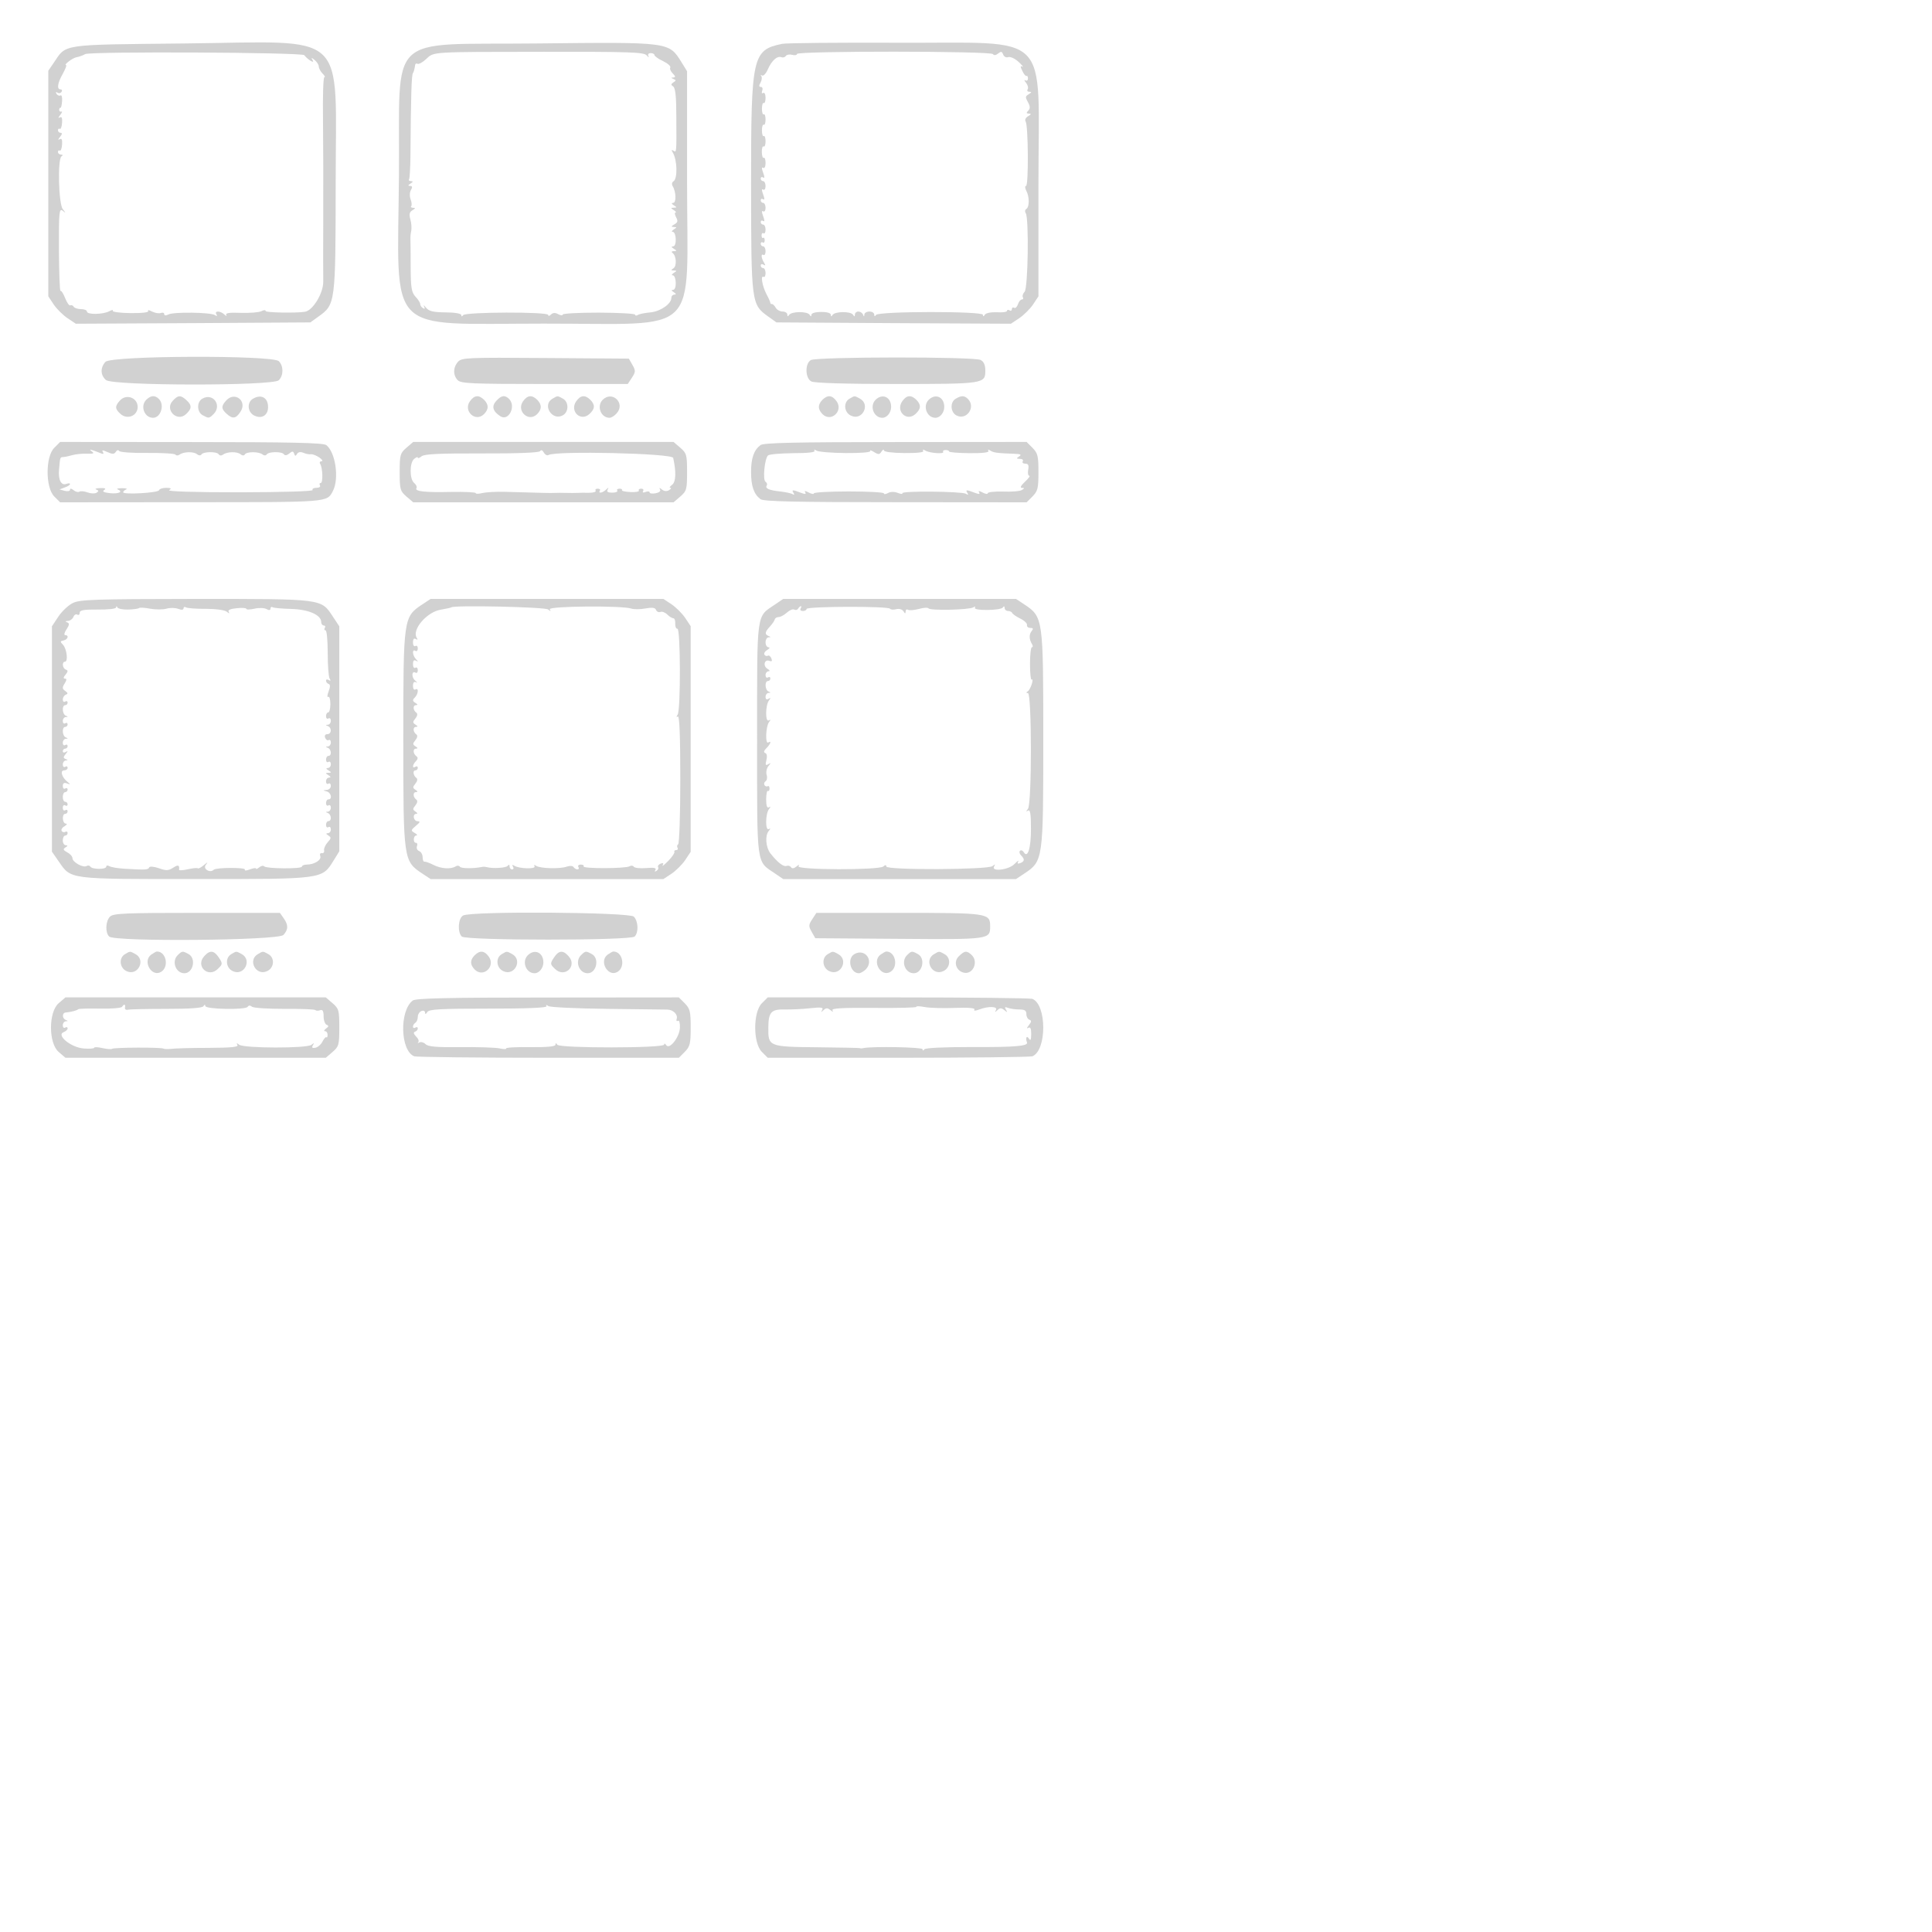 <?xml version="1.0" standalone="no"?>
<!DOCTYPE svg PUBLIC "-//W3C//DTD SVG 20010904//EN"
 "http://www.w3.org/TR/2001/REC-SVG-20010904/DTD/svg10.dtd">
<svg version="1.0" xmlns="http://www.w3.org/2000/svg"
 width="800pt" height="800pt" viewBox="0 0 800 800"
 preserveAspectRatio="xMidYMid meet">
<g transform="translate(0,800) scale(0.05,-0.05)"
fill="#d1d1d1" stroke="none">
<path d="M1526 15640 c-1033 -11 -974 -2 -1081 -160 l-45 -66 0 -934 0 -934
45 -68 c25 -37 77 -88 114 -113 l69 -46 971 5 971 6 67 48 c141 101 142 107
143 1103 0 1288 123 1174 -1254 1159z m994 -97 c27 -36 88 -73 70 -43 -15 26
-13 26 16 3 19 -16 34 -40 34 -54 0 -14 14 -40 31 -58 18 -17 24 -31 15 -31
-9 0 -14 -160 -11 -355 2 -195 3 -553 2 -795 -1 -242 -1 -486 0 -542 1 -96
-86 -240 -152 -250 -74 -12 -325 -7 -325 6 0 10 -16 9 -35 -1 -19 -10 -95 -16
-169 -14 -94 4 -131 -1 -122 -17 6 -12 0 -11 -15 3 -34 32 -86 33 -67 2 10
-16 5 -18 -13 -6 -38 23 -341 27 -384 5 -22 -11 -35 -10 -35 3 0 11 -13 15
-28 9 -16 -6 -49 0 -73 12 -24 13 -38 15 -32 5 8 -12 -48 -19 -146 -18 -87 1
-153 10 -147 19 6 10 -8 8 -30 -4 -52 -27 -184 -29 -184 -2 0 11 -22 20 -49
20 -27 0 -54 9 -61 20 -7 12 -20 16 -28 11 -8 -5 -27 21 -42 59 -15 38 -32 65
-39 61 -6 -4 -12 149 -13 340 -1 314 2 346 31 324 28 -23 28 -21 1 13 -35 45
-44 413 -11 437 14 9 12 14 -4 15 -14 0 -25 10 -25 21 0 12 7 17 15 12 8 -5
17 17 19 50 3 41 -3 54 -20 44 -15 -9 -14 -2 3 19 18 22 20 34 5 34 -12 0 -22
10 -22 21 0 12 7 17 15 12 8 -5 17 17 19 50 3 41 -3 54 -20 44 -14 -9 -12 0 4
20 16 20 20 32 10 29 -10 -3 -18 3 -18 14 0 11 5 19 10 17 6 -2 12 23 14 55 3
33 -4 54 -13 48 -10 -6 -25 0 -33 13 -8 14 -6 18 8 10 11 -8 27 -5 34 7 7 11
3 20 -9 20 -32 0 -25 52 19 129 21 39 34 71 28 71 -26 0 52 60 85 66 21 3 53
15 73 26 41 23 1796 15 1814 -9z"/>
<path d="M4440 15640 c-1256 -14 -1127 109 -1136 -1090 -11 -1347 -124 -1230
1200 -1230 1315 1 1186 -127 1186 1170 l0 920 -45 73 c-107 171 -90 169 -1205
157z m916 -99 c15 -17 21 -20 14 -6 -7 15 0 25 19 25 17 0 31 -7 31 -16 0 -9
32 -32 71 -50 39 -19 66 -43 60 -53 -6 -10 3 -32 20 -49 24 -24 25 -32 5 -34
-21 -1 -20 -3 1 -12 23 -9 23 -14 0 -28 -21 -14 -22 -21 -2 -34 18 -12 26 -84
26 -245 2 -311 2 -303 -24 -287 -16 10 -18 5 -6 -14 38 -61 42 -218 6 -240
-13 -8 -15 -25 -6 -40 28 -45 31 -138 4 -138 -16 -1 -15 -7 5 -20 27 -17 27
-19 0 -20 -27 -1 -27 -3 0 -20 17 -11 23 -20 14 -20 -8 0 -6 -18 5 -39 17 -31
14 -43 -14 -59 -27 -16 -29 -21 -5 -22 27 -1 27 -3 0 -20 -16 -11 -21 -20 -9
-20 31 0 35 -120 4 -120 -17 -1 -16 -7 5 -20 27 -17 27 -19 0 -20 -18 0 -22
-7 -10 -15 32 -24 36 -109 7 -127 -22 -14 -21 -18 3 -18 27 -1 27 -3 0 -20
-16 -11 -21 -20 -9 -20 31 0 35 -120 4 -120 -17 -1 -16 -7 5 -20 20 -13 22
-19 5 -20 -14 0 -25 -12 -25 -27 0 -49 -90 -112 -173 -120 -45 -4 -91 -13
-104 -21 -13 -8 -23 -7 -23 2 0 9 -135 16 -300 17 -165 0 -300 -7 -300 -16 0
-9 -17 -8 -37 3 -25 14 -44 13 -60 -3 -13 -13 -23 -14 -23 -3 0 27 -685 25
-705 -2 -9 -13 -14 -13 -15 1 0 12 -54 22 -131 22 -103 1 -137 10 -161 39 -17
21 -24 25 -16 10 9 -19 6 -23 -9 -14 -13 8 -23 23 -23 34 0 11 -17 38 -39 61
-33 36 -39 72 -40 244 0 112 -1 217 -2 233 -1 17 2 48 7 70 4 22 1 65 -8 95
-11 41 -7 59 18 74 25 15 27 20 6 20 -16 1 -23 6 -17 13 7 7 5 32 -4 56 -10
25 -9 59 2 78 14 24 12 34 -7 34 -19 1 -18 6 4 20 22 14 23 19 4 20 -15 0 -22
7 -16 16 5 9 10 93 11 185 4 517 9 680 21 694 6 6 14 37 18 66 1 12 10 16 19
11 10 -6 41 10 70 37 69 64 26 61 973 62 726 1 833 -3 856 -30z"/>
<path d="M6478 15637 c-247 -51 -258 -100 -258 -1156 1 -996 2 -1002 143
-1103 l67 -48 971 -6 971 -5 69 46 c37 25 89 76 114 113 l45 68 0 928 c0 1292
125 1166 -1164 1172 -492 2 -923 -2 -958 -9z m1745 -85 c9 -12 24 -11 43 5 24
19 32 18 42 -9 7 -18 25 -27 42 -21 16 6 54 -11 85 -39 30 -28 45 -46 32 -40
-18 9 -18 0 0 -36 12 -27 28 -45 34 -41 7 4 12 -5 12 -21 0 -16 -9 -22 -21
-15 -12 7 -10 -2 5 -20 14 -18 21 -43 14 -54 -8 -12 -2 -21 13 -21 21 -1 21
-4 -1 -18 -34 -21 -34 -24 -7 -74 16 -31 16 -48 -1 -65 -17 -17 -16 -23 6 -24
21 0 20 -6 -6 -21 -21 -12 -30 -31 -21 -44 22 -35 25 -534 3 -534 -10 0 -9
-17 2 -39 27 -49 27 -135 1 -151 -12 -7 -14 -23 -5 -36 27 -43 19 -621 -10
-651 -14 -14 -20 -34 -14 -45 6 -10 2 -18 -8 -18 -11 0 -26 -18 -33 -40 -7
-22 -21 -35 -31 -29 -11 6 -19 1 -19 -11 0 -12 -9 -17 -20 -10 -11 7 -20 5
-20 -4 0 -10 -38 -15 -84 -12 -49 2 -91 -6 -100 -20 -10 -16 -15 -17 -16 -1 0
31 -864 30 -885 -1 -10 -15 -14 -14 -15 3 0 14 -18 25 -40 25 -22 0 -41 -11
-42 -25 -1 -20 -3 -20 -11 0 -6 14 -23 25 -39 25 -15 0 -28 -11 -28 -25 -1
-19 -4 -19 -16 -1 -19 29 -149 28 -169 -2 -10 -16 -14 -15 -15 2 0 31 -160 30
-160 -1 -1 -16 -5 -16 -16 1 -19 29 -149 28 -169 -2 -10 -15 -14 -14 -15 3 0
14 -18 25 -39 25 -21 0 -47 14 -57 32 -10 17 -24 31 -31 30 -7 -1 -13 3 -13 8
1 6 -14 40 -33 75 -35 68 -50 159 -23 142 9 -5 16 9 16 32 0 22 -9 41 -20 41
-11 0 -20 10 -20 21 0 12 10 15 23 7 16 -10 18 -5 6 14 -25 39 -29 80 -7 67
10 -6 18 7 18 30 0 22 -9 41 -20 41 -11 0 -20 10 -20 21 0 12 8 17 17 11 9 -6
16 2 16 18 0 16 -6 25 -13 20 -7 -5 -13 4 -13 20 0 16 7 24 16 18 10 -6 17 8
17 31 0 22 -9 41 -20 41 -11 0 -20 10 -20 21 0 12 9 16 20 9 13 -8 13 5 0 40
-13 35 -13 48 0 40 11 -7 20 6 20 29 0 22 -9 41 -20 41 -11 0 -20 10 -20 21 0
12 9 16 20 9 13 -8 13 5 0 40 -13 35 -13 48 0 40 11 -7 20 6 20 29 0 22 -9 41
-20 41 -11 0 -20 10 -20 21 0 12 9 16 20 9 13 -8 13 5 0 40 -13 35 -13 48 0
40 11 -7 20 10 20 40 0 29 -7 48 -15 43 -8 -5 -15 16 -16 47 0 32 6 53 15 47
9 -5 16 14 16 43 0 29 -7 48 -15 43 -8 -5 -15 16 -15 47 0 31 7 52 15 47 8 -5
15 14 15 43 0 29 -7 48 -15 43 -8 -5 -15 16 -15 47 0 31 7 52 15 47 8 -5 15
14 15 43 0 29 -9 47 -20 40 -11 -7 -14 1 -8 19 7 17 2 31 -11 31 -16 0 -17 11
-2 37 11 21 13 45 5 54 -8 8 -5 10 7 4 11 -7 33 16 48 51 32 73 78 114 113
100 13 -5 29 0 36 11 7 10 30 15 52 9 22 -6 40 -3 40 7 0 26 1606 25 1623 -1z"/>
<path d="M873 13003 c-43 -48 -42 -109 4 -150 54 -49 1383 -50 1432 -2 40 41
40 117 0 158 -52 51 -1389 47 -1436 -6z"/>
<path d="M3793 13004 c-42 -47 -42 -112 -2 -153 28 -27 121 -31 720 -31 l688
0 34 52 c31 47 32 58 5 105 l-30 53 -690 5 c-650 5 -693 3 -725 -31z"/>
<path d="M6715 13018 c-50 -29 -47 -150 4 -177 24 -13 282 -21 701 -21 727 0
740 2 740 110 0 47 -12 75 -39 89 -52 28 -1358 27 -1406 -1z"/>
<path d="M993 12683 c-42 -46 -42 -69 4 -110 57 -52 143 -17 143 57 0 77 -95
111 -147 53z"/>
<path d="M1211 12689 c-52 -52 -15 -149 56 -149 65 0 98 107 49 156 -33 33
-67 30 -105 -7z"/>
<path d="M1429 12679 c-66 -73 37 -176 110 -110 51 46 52 75 4 118 -47 43 -69
42 -114 -8z"/>
<path d="M1675 12698 c-47 -27 -45 -111 4 -137 50 -27 52 -27 90 10 72 73 -6
179 -94 127z"/>
<path d="M1873 12683 c-42 -46 -42 -69 4 -110 50 -45 77 -41 115 18 58 88 -48
171 -119 92z"/>
<path d="M2095 12698 c-53 -31 -45 -115 14 -141 61 -28 111 5 111 71 0 79 -56
110 -125 70z"/>
<path d="M3891 12676 c-56 -81 47 -175 117 -106 40 41 41 78 1 119 -44 43 -81
39 -118 -13z"/>
<path d="M4109 12679 c-40 -44 -28 -86 36 -127 68 -42 131 84 71 144 -35 35
-65 30 -107 -17z"/>
<path d="M4331 12676 c-56 -81 47 -175 117 -106 40 41 41 78 1 119 -44 43 -81
39 -118 -13z"/>
<path d="M4575 12698 c-87 -50 -4 -186 85 -138 52 28 52 112 1 139 -46 25 -42
25 -86 -1z"/>
<path d="M4772 12677 c-57 -82 36 -172 109 -106 47 43 49 76 8 118 -44 43 -81
39 -117 -12z"/>
<path d="M4991 12689 c-52 -53 -15 -149 57 -149 14 0 41 16 59 37 75 83 -36
191 -116 112z"/>
<path d="M6811 12689 c-40 -41 -39 -78 1 -119 70 -69 173 25 117 106 -37 52
-74 56 -118 13z"/>
<path d="M7035 12698 c-53 -31 -45 -115 14 -141 93 -43 162 94 72 142 -46 25
-42 25 -86 -1z"/>
<path d="M7251 12689 c-52 -52 -15 -149 56 -149 38 0 73 43 73 90 0 82 -72
115 -129 59z"/>
<path d="M7472 12677 c-57 -82 36 -172 109 -106 47 43 49 76 8 118 -44 43 -81
39 -117 -12z"/>
<path d="M7691 12689 c-52 -52 -15 -149 56 -149 38 0 73 43 73 90 0 82 -72
115 -129 59z"/>
<path d="M7915 12698 c-48 -27 -45 -111 5 -138 84 -45 164 68 96 136 -29 29
-54 30 -101 2z"/>
<path d="M449 12291 c-73 -73 -73 -329 0 -402 l49 -49 1086 1 c1146 0 1123 -2
1173 93 53 101 22 321 -55 380 -24 19 -296 25 -1118 25 l-1086 1 -49 -49z
m384 -44 c23 -10 29 -6 19 10 -11 18 -2 17 38 -1 42 -19 56 -18 69 2 9 15 21
18 28 7 6 -10 111 -18 234 -16 122 1 227 -5 232 -14 6 -9 21 -9 34 0 33 25
117 27 145 3 14 -11 29 -12 36 -2 15 25 128 26 143 2 8 -12 22 -13 36 -3 33
25 117 27 145 3 15 -12 29 -13 36 -1 15 24 115 24 145 0 14 -11 28 -11 35 -1
15 25 128 26 143 2 8 -12 25 -10 44 6 26 21 33 21 41 -1 7 -22 12 -22 24 -2
10 16 29 19 53 9 20 -9 48 -14 62 -12 14 2 45 -10 70 -27 24 -17 32 -31 18
-31 -14 0 -19 -10 -11 -23 21 -34 24 -157 4 -157 -10 0 -13 -9 -6 -20 7 -11
-7 -20 -30 -20 -23 0 -37 -8 -31 -18 6 -11 -243 -18 -603 -19 -382 0 -603 7
-585 18 22 14 16 18 -24 19 -30 0 -57 -9 -60 -20 -8 -22 -297 -38 -297 -17 0
8 11 18 25 24 14 5 -2 10 -35 10 -33 0 -49 -5 -35 -10 49 -20 7 -39 -66 -31
-51 6 -65 14 -46 26 18 12 8 17 -33 16 -33 -1 -48 -6 -33 -12 22 -9 22 -14 2
-27 -14 -8 -47 -7 -74 3 -27 10 -57 13 -68 6 -10 -6 -32 -1 -48 13 -18 14 -29
16 -29 3 0 -11 -20 -15 -44 -9 l-43 12 43 16 c24 8 44 21 44 28 0 8 -13 8 -29
2 -44 -17 -70 32 -62 118 9 107 8 102 36 104 14 1 48 8 75 16 28 8 82 13 120
12 55 -2 64 2 40 19 -31 23 -11 18 73 -15z"/>
<path d="M3366 12292 c-52 -45 -56 -59 -56 -202 0 -143 4 -157 56 -202 l56
-48 1078 0 1078 0 56 48 c52 45 56 59 56 202 0 143 -4 157 -56 202 l-56 48
-1078 0 -1078 0 -56 -48z m1177 -60 c59 36 1024 14 1032 -24 26 -116 23 -199
-9 -223 -19 -14 -25 -25 -15 -25 11 0 6 -9 -10 -19 -19 -12 -40 -10 -59 5 -20
16 -25 17 -16 1 8 -14 -6 -26 -36 -32 -28 -5 -50 -2 -50 7 0 9 -15 11 -33 4
-20 -8 -29 -5 -21 7 7 11 0 20 -16 20 -16 0 -24 -7 -19 -15 6 -9 -26 -15 -69
-13 -44 2 -76 9 -71 16 4 7 -5 12 -21 12 -16 0 -24 -7 -18 -16 6 -9 -13 -17
-42 -17 -36 0 -48 8 -38 25 11 20 8 20 -13 0 -30 -28 -67 -34 -51 -8 6 9 -2
16 -18 16 -16 0 -23 -7 -17 -17 5 -10 -20 -17 -56 -17 -37 1 -80 0 -97 -1 -16
-1 -57 -1 -90 0 -33 1 -73 1 -90 0 -16 -1 -59 -1 -95 0 -163 5 -203 6 -325 9
-71 2 -155 -3 -185 -10 -30 -8 -55 -8 -55 -1 0 8 -92 12 -205 10 -220 -5 -303
5 -286 32 6 10 -3 29 -19 42 -39 32 -39 168 0 200 17 14 30 18 30 10 0 -8 14
-3 31 11 23 19 146 25 500 24 303 -1 474 6 482 19 8 13 20 8 31 -12 10 -18 27
-27 39 -20z"/>
<path d="M6298 12314 c-55 -42 -78 -108 -78 -224 0 -116 23 -182 78 -224 24
-19 296 -25 1118 -25 l1086 -1 49 49 c43 44 49 66 49 201 0 135 -6 157 -49
201 l-49 49 -1086 -1 c-822 0 -1094 -6 -1118 -25z m706 -66 c123 -1 209 6 203
17 -6 10 8 6 32 -9 36 -22 45 -21 61 4 11 17 20 21 20 10 0 -12 69 -21 169
-22 108 -1 165 6 157 18 -8 13 -2 14 16 3 35 -22 162 -31 149 -11 -5 9 4 15
20 15 16 0 29 -5 29 -12 0 -7 76 -13 169 -14 110 -1 165 6 157 19 -8 13 -2 14
16 2 27 -17 56 -21 198 -26 53 -2 63 -7 40 -22 -25 -16 -24 -19 6 -20 20 0 31
-9 24 -20 -7 -11 3 -20 21 -20 25 0 31 -13 24 -50 -5 -27 -1 -50 9 -50 10 0
-6 -22 -36 -50 -33 -31 -43 -50 -26 -50 24 -1 24 -3 1 -18 -15 -10 -85 -16
-155 -13 -71 2 -128 -4 -128 -14 0 -9 -19 -6 -42 6 -30 16 -39 16 -29 1 9 -16
-2 -16 -39 -2 -67 26 -76 25 -58 -3 10 -16 5 -18 -13 -6 -34 20 -539 25 -526
4 5 -8 -12 -7 -38 3 -28 11 -60 11 -81 -1 -19 -10 -34 -12 -34 -3 0 9 -130 16
-290 16 -159 0 -290 -7 -290 -16 0 -8 -19 -5 -42 7 -30 16 -39 16 -29 1 9 -16
-2 -16 -39 -2 -67 26 -76 25 -58 -3 9 -14 5 -18 -8 -9 -13 7 -59 17 -104 22
-92 10 -126 25 -110 50 6 9 1 23 -10 30 -25 15 -8 190 20 218 10 10 104 18
208 19 119 0 186 7 178 20 -8 12 -2 12 16 1 15 -10 124 -19 242 -20z"/>
<path d="M603 11006 c-37 -18 -91 -69 -120 -113 l-53 -80 0 -933 0 -933 57
-82 c103 -149 74 -145 1132 -145 1063 0 1047 -2 1144 154 l47 76 0 931 0 932
-53 80 c-99 150 -75 147 -1140 147 -839 -1 -955 -5 -1014 -34z m458 -54 c44 1
85 7 90 12 6 6 47 4 92 -5 46 -8 106 -8 135 0 29 9 73 8 97 -1 28 -11 45 -9
45 4 0 11 9 15 20 8 12 -7 85 -13 164 -12 83 0 157 -10 174 -24 20 -16 25 -17
16 -1 -9 15 13 25 66 30 44 5 80 2 80 -5 0 -8 30 -7 67 1 37 9 82 7 100 -3 22
-12 33 -10 33 4 0 12 8 17 18 11 10 -6 79 -12 155 -14 143 -4 247 -50 247
-108 0 -16 10 -29 21 -29 12 0 16 -9 9 -20 -7 -11 -4 -20 6 -20 10 0 18 -84
18 -187 0 -103 7 -199 16 -213 11 -17 8 -21 -7 -12 -13 8 -23 6 -23 -5 0 -11
10 -23 21 -27 15 -5 15 -23 0 -63 -11 -30 -13 -50 -3 -44 10 6 18 -21 18 -59
0 -39 -8 -70 -18 -70 -10 0 -18 -14 -18 -31 0 -17 9 -26 20 -19 11 7 20 -2 20
-19 0 -17 -11 -32 -25 -33 -20 -1 -20 -3 0 -11 35 -14 31 -67 -4 -67 -18 0
-25 -12 -18 -30 6 -16 19 -25 29 -19 10 6 18 -3 18 -20 0 -17 -11 -32 -25 -33
-20 -1 -20 -3 0 -11 30 -12 34 -67 5 -67 -11 0 -20 -14 -20 -31 0 -17 9 -26
20 -19 11 7 20 -2 20 -19 0 -17 -11 -31 -25 -31 -17 -1 -15 -7 5 -20 27 -17
27 -19 0 -20 -27 -1 -27 -3 0 -20 20 -13 22 -19 5 -20 -14 0 -25 -14 -25 -31
0 -17 9 -26 20 -19 11 7 20 -2 20 -19 0 -17 -16 -32 -35 -33 -33 -3 -33 -3 0
-12 37 -9 50 -66 15 -66 -11 0 -20 -14 -20 -31 0 -17 9 -26 20 -19 11 7 20 -2
20 -19 0 -17 -11 -32 -25 -33 -20 -1 -20 -3 0 -11 30 -12 34 -67 5 -67 -11 0
-20 -14 -20 -31 0 -17 9 -26 20 -19 11 7 20 -2 20 -19 0 -17 -11 -31 -25 -31
-17 -1 -16 -6 4 -19 25 -16 25 -24 -6 -57 -19 -22 -32 -51 -29 -66 3 -16 -5
-26 -18 -23 -14 2 -20 -8 -14 -24 13 -32 -48 -71 -111 -71 -22 0 -41 -8 -41
-17 0 -20 -292 -18 -312 2 -8 8 -26 5 -41 -8 -15 -12 -27 -17 -27 -10 0 7 -23
3 -51 -7 -28 -11 -46 -12 -41 -2 13 19 -238 19 -258 -1 -30 -30 -92 7 -66 40
20 26 17 26 -16 -2 -23 -19 -45 -31 -50 -26 -5 5 -42 1 -83 -8 -40 -9 -73 -11
-72 -4 5 40 -8 44 -49 17 -39 -25 -58 -26 -119 -4 -41 14 -76 17 -80 6 -6 -19
-29 -21 -195 -11 -60 3 -121 13 -135 22 -14 8 -25 6 -25 -4 0 -25 -117 -24
-132 0 -6 10 -20 12 -31 5 -28 -17 -117 32 -117 65 0 14 -19 36 -43 48 -34 19
-37 27 -15 41 20 12 21 17 3 18 -14 0 -25 18 -25 40 0 22 9 40 20 40 11 0 20
10 20 21 0 12 -8 16 -19 10 -10 -6 -24 -3 -30 7 -7 11 4 29 24 40 19 12 24 21
10 21 -29 1 -34 81 -5 81 11 0 20 10 20 21 0 12 -9 16 -20 9 -11 -7 -20 2 -20
20 0 18 9 27 20 20 11 -7 20 -3 20 9 0 11 -9 21 -20 21 -11 0 -20 18 -20 40 0
22 9 40 20 40 11 0 20 10 20 21 0 12 -9 16 -20 9 -11 -7 -20 3 -20 21 0 23 11
30 35 21 31 -11 31 -9 4 13 -47 37 -64 95 -28 95 16 0 29 10 29 21 0 12 -9 16
-20 9 -11 -7 -20 2 -20 19 0 17 11 32 25 33 19 1 19 4 -1 12 -21 8 -21 16 0
42 20 24 20 28 1 17 -14 -9 -25 -6 -25 6 0 11 9 21 20 21 11 0 20 10 20 21 0
12 -9 16 -20 9 -11 -7 -20 2 -20 19 0 17 11 32 25 33 20 1 20 3 0 11 -30 12
-34 87 -5 87 11 0 20 10 20 21 0 12 -9 16 -20 9 -11 -7 -20 2 -20 19 0 17 11
32 25 33 20 1 20 3 0 11 -30 12 -34 87 -5 87 11 0 20 10 20 21 0 12 -9 16 -20
9 -11 -7 -20 1 -20 17 0 16 11 34 25 40 19 7 18 15 -5 31 -25 17 -26 28 -5 61
18 29 19 41 3 41 -15 0 -14 11 5 33 21 26 21 35 2 42 -28 9 -34 65 -7 65 28 0
15 107 -16 140 -25 26 -25 31 4 36 36 7 48 44 14 44 -12 0 -7 22 11 48 24 38
26 50 5 58 -18 7 -15 11 7 12 18 1 38 16 45 33 6 17 21 26 32 19 11 -7 20 0
20 15 0 22 35 28 150 27 87 -1 151 6 152 18 1 13 4 13 10 0 4 -11 44 -19 89
-18z"/>
<path d="M3498 10995 c-157 -104 -158 -112 -158 -1115 0 -1003 1 -1011 158
-1115 l68 -45 964 0 964 0 68 45 c37 25 88 76 113 113 l45 68 0 934 0 934 -45
68 c-25 37 -76 88 -113 113 l-68 45 -964 0 -964 0 -68 -45z m1041 -42 c22 -18
25 -17 14 1 -16 27 601 32 675 6 22 -7 74 -7 117 1 57 10 81 7 88 -12 6 -15
22 -22 36 -17 14 6 40 -4 57 -21 17 -17 40 -31 50 -31 10 0 18 -20 16 -45 -1
-25 7 -43 18 -42 26 5 28 -671 2 -711 -12 -18 -11 -24 2 -16 13 9 20 -166 20
-517 0 -292 -8 -535 -18 -541 -9 -6 -11 -19 -5 -29 6 -11 1 -19 -11 -19 -12 0
-19 -7 -15 -15 4 -8 -19 -42 -51 -75 -33 -33 -53 -49 -46 -35 10 16 4 21 -17
13 -17 -7 -26 -20 -21 -29 6 -9 0 -23 -13 -31 -14 -9 -18 -6 -9 8 10 16 -13
21 -77 15 -50 -4 -96 1 -102 11 -7 10 -22 12 -35 4 -31 -20 -393 -21 -381 -1
5 8 -5 15 -23 15 -18 0 -27 -9 -20 -20 7 -11 3 -20 -8 -20 -11 0 -25 9 -32 19
-6 11 -30 13 -56 4 -55 -20 -217 -16 -253 6 -17 11 -22 10 -14 -3 14 -25 -127
-21 -167 4 -17 11 -21 8 -12 -7 8 -13 5 -23 -7 -23 -11 0 -21 11 -21 25 0 15
-6 17 -15 5 -13 -18 -123 -25 -175 -11 -11 3 -29 4 -40 1 -70 -14 -172 -13
-181 2 -7 10 -22 12 -35 3 -40 -25 -121 -20 -184 12 -33 17 -67 29 -75 27 -8
-2 -15 14 -15 37 0 22 -13 45 -29 51 -16 6 -24 24 -18 40 6 15 3 28 -8 28 -26
0 -23 60 3 61 12 0 6 10 -14 21 -33 19 -32 23 10 59 35 29 39 38 14 38 -35 1
-44 61 -10 61 12 0 9 9 -7 19 -24 15 -24 23 -1 51 16 19 20 39 9 47 -29 20
-32 63 -4 63 17 1 16 6 -4 19 -24 15 -24 23 -1 51 16 19 20 39 9 47 -27 19
-33 63 -9 63 11 0 20 10 20 21 0 12 -9 16 -20 9 -28 -18 -25 17 5 47 16 16 17
30 5 39 -30 21 -33 64 -5 64 17 1 16 6 -4 19 -24 15 -24 23 -1 51 16 19 20 39
9 47 -29 20 -32 63 -4 63 17 1 16 6 -4 19 -24 15 -24 23 -1 51 16 19 20 39 9
47 -29 20 -32 63 -4 63 17 1 15 7 -5 19 -24 15 -25 24 -5 44 30 30 34 85 5 67
-11 -7 -20 7 -20 30 0 27 9 38 25 30 14 -7 11 -1 -7 14 -32 27 -29 85 4 65 10
-6 18 3 18 21 0 18 -9 27 -20 20 -11 -7 -20 7 -20 30 0 28 8 38 25 28 20 -11
20 -8 0 13 -30 32 -34 87 -5 69 11 -7 20 2 20 20 0 18 -9 27 -20 20 -11 -7
-20 7 -20 30 0 27 8 37 23 28 15 -9 18 -5 8 10 -42 68 85 215 200 233 43 7 82
16 86 19 20 20 776 3 802 -17z"/>
<path d="M6420 10995 c-159 -108 -150 -42 -150 -1115 0 -1073 -9 -1007 150
-1115 l66 -45 964 0 964 0 68 45 c157 104 158 112 158 1115 0 1003 -1 1011
-158 1115 l-68 45 -964 0 -964 0 -66 -45z m210 -35 c-7 -11 2 -20 19 -20 17 0
31 8 31 17 0 22 677 24 690 2 6 -8 29 -10 52 -4 25 6 49 -1 60 -17 13 -22 17
-22 18 -2 0 15 9 21 20 14 11 -7 51 -3 90 7 38 11 74 13 79 5 12 -20 337 -13
371 8 15 9 21 8 14 -3 -16 -26 212 -24 231 2 9 14 14 12 15 -4 0 -14 13 -25
28 -25 16 0 32 -8 35 -17 4 -9 34 -30 67 -46 33 -16 58 -40 55 -53 -3 -13 10
-24 27 -24 25 0 27 -7 12 -26 -23 -27 -22 -69 3 -109 8 -14 8 -25 -1 -25 -9 0
-16 -62 -16 -138 0 -76 6 -135 13 -130 23 14 -8 -81 -31 -97 -16 -10 -15 -14
1 -15 32 0 33 -919 0 -959 -18 -22 -17 -25 1 -14 18 11 24 -27 24 -151 0 -163
-27 -247 -60 -193 -9 14 -22 19 -31 11 -8 -8 -4 -25 9 -38 32 -32 30 -49 -7
-64 -21 -8 -26 -3 -17 13 8 14 -6 5 -30 -20 -48 -50 -198 -67 -169 -20 11 19
8 20 -14 2 -39 -30 -879 -34 -879 -3 0 14 -8 15 -25 0 -38 -31 -720 -29 -702
2 10 16 3 15 -17 -2 -21 -17 -37 -19 -45 -6 -7 11 -24 16 -37 11 -25 -10 -75
29 -134 104 -38 49 -46 146 -14 185 16 20 17 25 1 16 -30 -18 -29 125 1 165
16 21 16 25 0 15 -15 -9 -23 13 -23 66 0 43 7 75 14 70 8 -4 14 4 14 20 0 16
-7 24 -15 19 -8 -5 -21 -1 -27 9 -6 11 -2 25 9 32 12 7 16 31 9 53 -7 21 0 54
14 72 23 27 23 30 -1 16 -22 -13 -25 -6 -15 34 8 32 4 55 -10 59 -15 5 -11 19
10 40 35 35 45 66 15 47 -26 -16 -20 133 6 168 16 21 16 25 -1 15 -30 -18 -29
125 1 165 17 22 16 25 -3 14 -16 -10 -25 -4 -25 16 0 17 11 32 25 33 20 1 20
3 0 11 -30 12 -34 87 -5 87 11 0 20 10 20 21 0 12 -9 16 -20 9 -11 -7 -20 2
-20 19 0 17 11 31 25 32 14 0 10 9 -9 20 -40 24 -26 82 16 66 20 -8 25 -2 16
21 -7 17 -20 27 -29 22 -9 -6 -22 -2 -28 8 -7 11 4 29 24 40 19 12 24 21 10
21 -14 1 -25 19 -25 41 0 22 11 41 25 42 20 1 20 3 0 11 -34 14 -31 33 11 78
20 22 38 48 40 59 3 11 17 20 32 20 16 0 47 17 69 37 22 20 49 31 60 25 11 -7
26 -4 33 8 7 11 17 20 22 20 6 0 5 -9 -2 -20z"/>
<path d="M911 8409 c-37 -38 -41 -131 -7 -165 45 -45 1401 -33 1443 13 41 45
42 82 2 139 l-31 44 -688 0 c-598 0 -691 -4 -719 -31z"/>
<path d="M3835 8418 c-41 -23 -48 -137 -11 -174 34 -34 1398 -34 1432 0 34 34
30 127 -7 165 -38 37 -1350 47 -1414 9z"/>
<path d="M6727 8388 c-31 -47 -32 -58 -5 -105 l30 -53 692 -5 c752 -6 756 -5
756 103 0 110 -14 112 -756 112 l-683 0 -34 -52z"/>
<path d="M1035 8098 c-53 -31 -45 -115 14 -141 93 -43 162 94 72 142 -46 25
-42 25 -86 -1z"/>
<path d="M1252 8094 c-75 -55 5 -191 83 -142 67 42 41 168 -35 168 -7 0 -28
-12 -48 -26z"/>
<path d="M1471 8089 c-52 -52 -15 -149 56 -149 73 0 100 124 34 159 -50 27
-52 27 -90 -10z"/>
<path d="M1691 8081 c-75 -83 35 -184 114 -104 39 38 40 43 8 92 -40 61 -75
65 -122 12z"/>
<path d="M1915 8098 c-53 -31 -45 -115 14 -141 93 -43 162 94 72 142 -46 25
-42 25 -86 -1z"/>
<path d="M2135 8098 c-86 -50 -15 -183 76 -141 61 27 67 112 10 142 -46 25
-42 25 -86 -1z"/>
<path d="M3931 8089 c-40 -41 -39 -78 1 -119 70 -69 173 25 117 106 -37 52
-74 56 -118 13z"/>
<path d="M4155 8098 c-53 -31 -45 -115 14 -141 93 -43 162 94 72 142 -46 25
-42 25 -86 -1z"/>
<path d="M4371 8089 c-52 -52 -15 -149 56 -149 38 0 73 43 73 90 0 82 -72 115
-129 59z"/>
<path d="M4587 8069 c-32 -49 -31 -54 8 -92 79 -80 189 21 114 104 -47 53 -82
49 -122 -12z"/>
<path d="M4811 8089 c-52 -52 -15 -149 56 -149 73 0 100 124 34 159 -50 27
-52 27 -90 -10z"/>
<path d="M5032 8094 c-75 -55 5 -191 83 -142 67 42 41 168 -35 168 -7 0 -28
-12 -48 -26z"/>
<path d="M6855 8098 c-53 -31 -45 -115 14 -141 93 -43 162 94 72 142 -46 25
-42 25 -86 -1z"/>
<path d="M7075 8098 c-62 -36 -33 -158 38 -158 13 0 38 14 56 31 72 73 -6 179
-94 127z"/>
<path d="M7292 8094 c-75 -55 5 -191 83 -142 67 42 41 168 -35 168 -7 0 -28
-12 -48 -26z"/>
<path d="M7511 8089 c-52 -52 -15 -149 56 -149 73 0 100 124 34 159 -50 27
-52 27 -90 -10z"/>
<path d="M7735 8098 c-86 -50 -15 -183 76 -141 61 27 67 112 10 142 -46 25
-42 25 -86 -1z"/>
<path d="M7939 8079 c-46 -46 -20 -122 46 -135 73 -14 119 89 64 145 -42 41
-61 39 -110 -10z"/>
<path d="M486 7692 c-85 -73 -85 -331 0 -404 l56 -48 1078 0 1078 0 56 48 c52
45 56 59 56 202 0 143 -4 157 -56 202 l-56 48 -1078 0 -1078 0 -56 -48z m549
-37 c-3 -14 9 -21 25 -17 17 4 161 7 320 7 193 0 295 7 305 22 10 16 14 16 15
2 0 -28 335 -34 351 -7 8 13 21 13 36 1 13 -11 133 -18 268 -18 134 1 250 -3
257 -10 6 -7 25 -7 40 -1 20 7 28 -7 28 -50 0 -33 11 -65 25 -71 19 -7 18 -15
-5 -31 -16 -12 -20 -22 -8 -22 12 0 21 -13 21 -30 0 -16 -4 -26 -10 -20 -5 5
-19 -10 -32 -35 -12 -25 -39 -48 -59 -52 -26 -5 -32 1 -21 20 13 21 10 22 -12
4 -38 -30 -558 -29 -598 1 -21 16 -25 16 -15 -2 11 -17 -50 -23 -241 -24 -140
0 -277 -4 -305 -8 -27 -3 -58 -3 -67 2 -23 12 -413 10 -425 -2 -6 -5 -41 -2
-79 6 -38 9 -69 10 -69 3 0 -7 -40 -10 -88 -6 -103 8 -229 110 -165 135 18 7
33 21 33 31 0 11 -9 14 -20 7 -11 -7 -20 2 -20 19 0 17 11 32 25 33 20 1 20 3
0 11 -32 13 -32 60 0 62 44 4 94 17 103 27 5 5 87 7 181 5 94 -2 176 5 182 15
16 26 30 22 24 -7z"/>
<path d="M3418 7714 c-112 -86 -103 -417 13 -462 18 -6 518 -12 1112 -12
l1079 0 49 49 c43 44 49 66 49 201 0 135 -6 157 -49 201 l-49 49 -1086 -1
c-822 0 -1094 -6 -1118 -25z m1612 -69 c253 -3 477 -6 497 -6 49 -1 89 -42 77
-77 -5 -15 -1 -22 10 -16 11 7 18 -17 17 -56 -3 -80 -88 -187 -114 -145 -9 14
-17 16 -17 4 0 -30 -865 -31 -885 -1 -10 16 -14 16 -15 0 0 -15 -69 -21 -208
-20 -115 2 -205 -3 -200 -11 4 -7 -21 -7 -57 1 -36 7 -182 12 -324 10 -197 -2
-266 4 -287 25 -15 15 -38 21 -51 14 -12 -7 -17 -6 -9 2 8 9 0 30 -18 47 -21
21 -24 35 -9 40 13 4 23 16 23 27 0 11 -9 14 -20 7 -11 -7 -20 -3 -20 8 0 11
9 25 20 32 11 7 20 29 20 49 0 20 14 42 30 48 17 7 30 1 30 -13 1 -16 7 -14
19 5 15 23 104 28 509 28 316 0 486 7 478 20 -8 12 -2 13 16 1 15 -10 235 -20
488 -23z"/>
<path d="M6309 7691 c-73 -73 -73 -329 0 -402 l49 -49 1079 0 c594 0 1094 6
1112 12 121 47 121 429 0 476 -18 6 -518 12 -1112 12 l-1079 0 -49 -49z m1601
-38 c109 4 167 -1 160 -13 -8 -13 6 -13 40 0 76 29 156 26 138 -5 -11 -20 -8
-20 13 0 20 19 32 19 56 0 25 -21 28 -20 14 3 -13 22 -9 26 17 15 20 -7 62
-13 94 -13 44 0 58 -9 58 -38 0 -21 11 -42 25 -47 19 -6 18 -17 -5 -46 -17
-21 -19 -30 -5 -22 18 11 25 -3 25 -51 -1 -50 -5 -59 -20 -36 -18 28 -29 3
-15 -33 12 -30 -99 -40 -455 -38 -232 0 -386 -7 -395 -19 -9 -13 -14 -13 -15
1 0 17 -416 25 -490 9 -11 -3 -24 -3 -30 0 -5 2 -164 5 -352 7 -402 4 -407 6
-405 164 1 128 24 152 140 149 48 -1 140 3 204 10 94 10 114 8 102 -14 -12
-21 -9 -21 12 -1 20 19 32 19 56 0 21 -17 26 -17 17 -2 -10 17 78 22 344 20
197 -2 355 2 351 9 -4 7 27 6 70 -2 43 -8 156 -11 251 -7z"/>
</g>
</svg>
